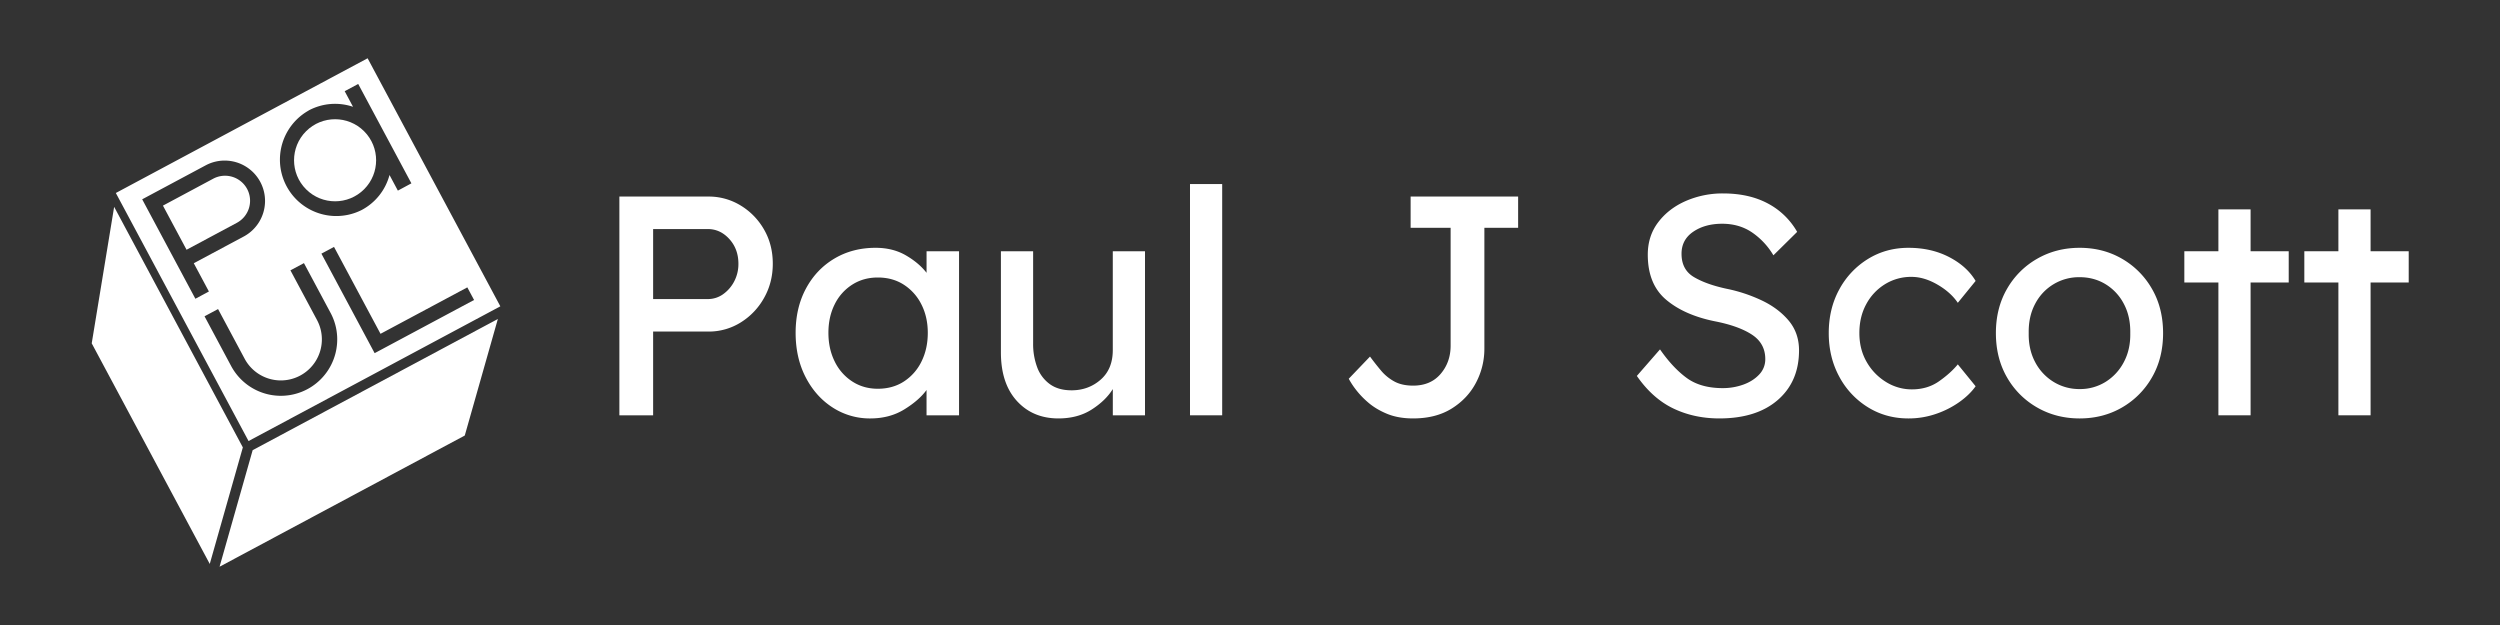 <svg id="Layer_1" data-name="Layer 1" xmlns="http://www.w3.org/2000/svg" viewBox="0 0 4000 1000"><rect x="0" y="0" width="4000" height="1000" fill="#333333" stroke="none"/><defs><style>.cls-1{fill:#fff;}</style></defs><title>Artboard 1</title><polygon class="cls-1" points="404.25 720.28 351.3 906.76 743.63 696.84 796.58 510.35 404.25 720.28"/><polygon class="cls-1" points="146.75 549.34 335.61 902.3 388.55 715.82 182.63 330.96 146.75 549.34"/><path class="cls-1" d="M395.38,302.3a40.08,40.08,0,0,0-54.18-16.41L260.71,329l37.77,70.6L379,356.49A40.07,40.07,0,0,0,395.38,302.3Z"/><circle class="cls-1" cx="536.14" cy="256.42" r="65.66" transform="translate(-24.29 454.22) rotate(-45)"/><path class="cls-1" d="M588.18,93.23,185.33,308.79,397.69,705.67,800.54,490.11ZM493.59,176.9a89.34,89.34,0,0,1,71.27-6l-13.37-25,21.63-11.57,85.1,159L636.59,305l-13.37-25a89.38,89.38,0,0,1-44.52,56,90.2,90.2,0,0,1-85.11-159Zm-266.08,142,3.17-1.71,98.95-52.94a64.57,64.57,0,0,1,60.92,113.86l-80.5,43.07,24.19,45.2L312.61,478Zm311,237.82A90.19,90.19,0,0,1,369.81,585.6l-42.55-79.53,21.63-11.57L391.44,574a65.66,65.66,0,0,0,115.79-61.95l-42.55-79.53L486.31,421l42.55,79.52A89.37,89.37,0,0,1,538.49,556.73Zm60.89,8.12-.09,0-85.06-159,20.18-10.79,74.4,139.05,138.88-74.31,10.79,20.17-159,85.06Z"/><path class="cls-1" d="M1133.46,314.49a97.46,97.46,0,0,1,51.5,14.25,106.51,106.51,0,0,1,37.5,38.5q14,24.25,14,54.75,0,30-14,54.75A107.26,107.26,0,0,1,1185,516a96.17,96.17,0,0,1-51.5,14.5H1045v134H991v-350Zm-1,164a41.53,41.53,0,0,0,24.5-7.75,57.45,57.45,0,0,0,17.75-20.5,59.41,59.41,0,0,0,6.75-28.25q0-23.49-14.5-39.5t-34.5-16H1045v112Z"/><path class="cls-1" d="M1534.46,402v262.5h-52V624q-12,16.5-35.5,31t-54.5,14.5a109.17,109.17,0,0,1-60.25-17.5Q1305,634.5,1289,603.49t-16-71q0-40,16.5-70.75t45.5-48q29-17.25,66-17.25,27.49,0,48.25,12t33.25,28V402Zm-130,220q24,0,42-11.75a79.25,79.25,0,0,0,28-32q10-20.25,10-45.75,0-25-10-45a79.72,79.72,0,0,0-28-31.75q-18-11.75-42-11.75-23,0-41,11.5a77.83,77.83,0,0,0-28,31.5q-10,20-10,45.5t10,45.75a79.18,79.18,0,0,0,28,32Q1381.46,622,1404.46,622Z"/><path class="cls-1" d="M1780.46,560V402H1832v262.5h-51.5v-42Q1769,641,1746.71,655.24t-53.25,14.25q-41,0-66.5-28t-25.5-77.5V402H1653V550a106.32,106.32,0,0,0,6.25,37,58,58,0,0,0,20,27.25q13.74,10.26,35.25,10.25,27,0,46.5-17T1780.46,560Z"/><path class="cls-1" d="M1904,664.49v-370h51.5v370Z"/><path class="cls-1" d="M2261,669.49q-24,0-42-7.5t-30.5-18.5a135.17,135.17,0,0,1-20-21.25A124,124,0,0,1,2158,606l34-35.5q8.49,11.5,17.5,22.25a73.93,73.93,0,0,0,21.25,17.5Q2243,617,2261,617q28,0,44-18.75T2321,553V364.49h-64v-50h172v50h-54V558a115.66,115.66,0,0,1-13.25,54q-13.26,25.5-38.75,41.5T2261,669.49Z"/><path class="cls-1" d="M2656,559q20.51,29.5,42.75,45.75T2756.45,621a96.38,96.38,0,0,0,32.5-5.5q15.5-5.49,25.5-16a35,35,0,0,0,10-25q0-25-21.25-39T2743.45,514q-49-10-78-34.75t-29-71.75q0-30,16.75-52t44.25-34a147.13,147.13,0,0,1,59.5-12q41.51,0,71.5,16a116.55,116.55,0,0,1,47,45.5l-38,37.5a115.35,115.35,0,0,0-34-36.5q-20.5-14-48-14t-46.25,12.75q-18.75,12.75-18.75,35.25,0,25.5,19.75,37.25T2762.45,462a245.54,245.54,0,0,1,56,18.5Q2845,493,2861.7,512.74t16.75,47.75q0,50-34,79.5t-93.5,29.5q-40.5,0-73.75-16t-58.25-52Z"/><path class="cls-1" d="M2975,533q0,26,11.75,46.25a89.12,89.12,0,0,0,31,32A77.74,77.74,0,0,0,3059,623q25,0,43.5-13t30-27l28.5,35q-9.51,13.5-26,25.25a146.46,146.46,0,0,1-37.5,19,134,134,0,0,1-44,7.25q-36,0-65-18a128.15,128.15,0,0,1-45.75-49q-16.75-31-16.75-69.5,0-39,16.75-69.75a128.66,128.66,0,0,1,45.75-48.75q29-18,65-18,36.5,0,65,14.75t42.5,38.25l-28.5,35q-11.5-17-32.75-29.25T3058.45,443a79.18,79.18,0,0,0-42.5,11.75,84,84,0,0,0-30,32Q2974.94,507,2975,533Z"/><path class="cls-1" d="M3460.94,533q0,40-17.75,70.75a129.39,129.39,0,0,1-48,48.25q-30.26,17.5-67.75,17.5t-68-17.5a128.88,128.88,0,0,1-48.25-48.25Q3193.45,573,3193.44,533t17.75-70.75A129,129,0,0,1,3259.44,414q30.49-17.49,68-17.5t67.75,17.5a129.46,129.46,0,0,1,48,48.25Q3460.94,493,3460.94,533Zm-52.5,0q.49-26.49-10.25-46.75a79.78,79.78,0,0,0-29.25-31.5q-18.49-11.25-41.5-11.25a78.85,78.85,0,0,0-71.25,42.75q-10.76,20.25-10.25,46.75-.49,26,10.25,46.25a80.92,80.92,0,0,0,29.5,31.75,78.25,78.25,0,0,0,41.75,11.5,77,77,0,0,0,41.5-11.5,81.57,81.57,0,0,0,29.25-31.75Q3408.95,559,3408.44,533Z"/><path class="cls-1" d="M3600.94,664.49h-51.5V452h-54.5V402h54.5V335h51.5v67h61v50h-61Z"/><path class="cls-1" d="M3792.93,664.49h-51.5V452h-54.5V402h54.5V335h51.5v67h61v50h-61Z"/></svg>